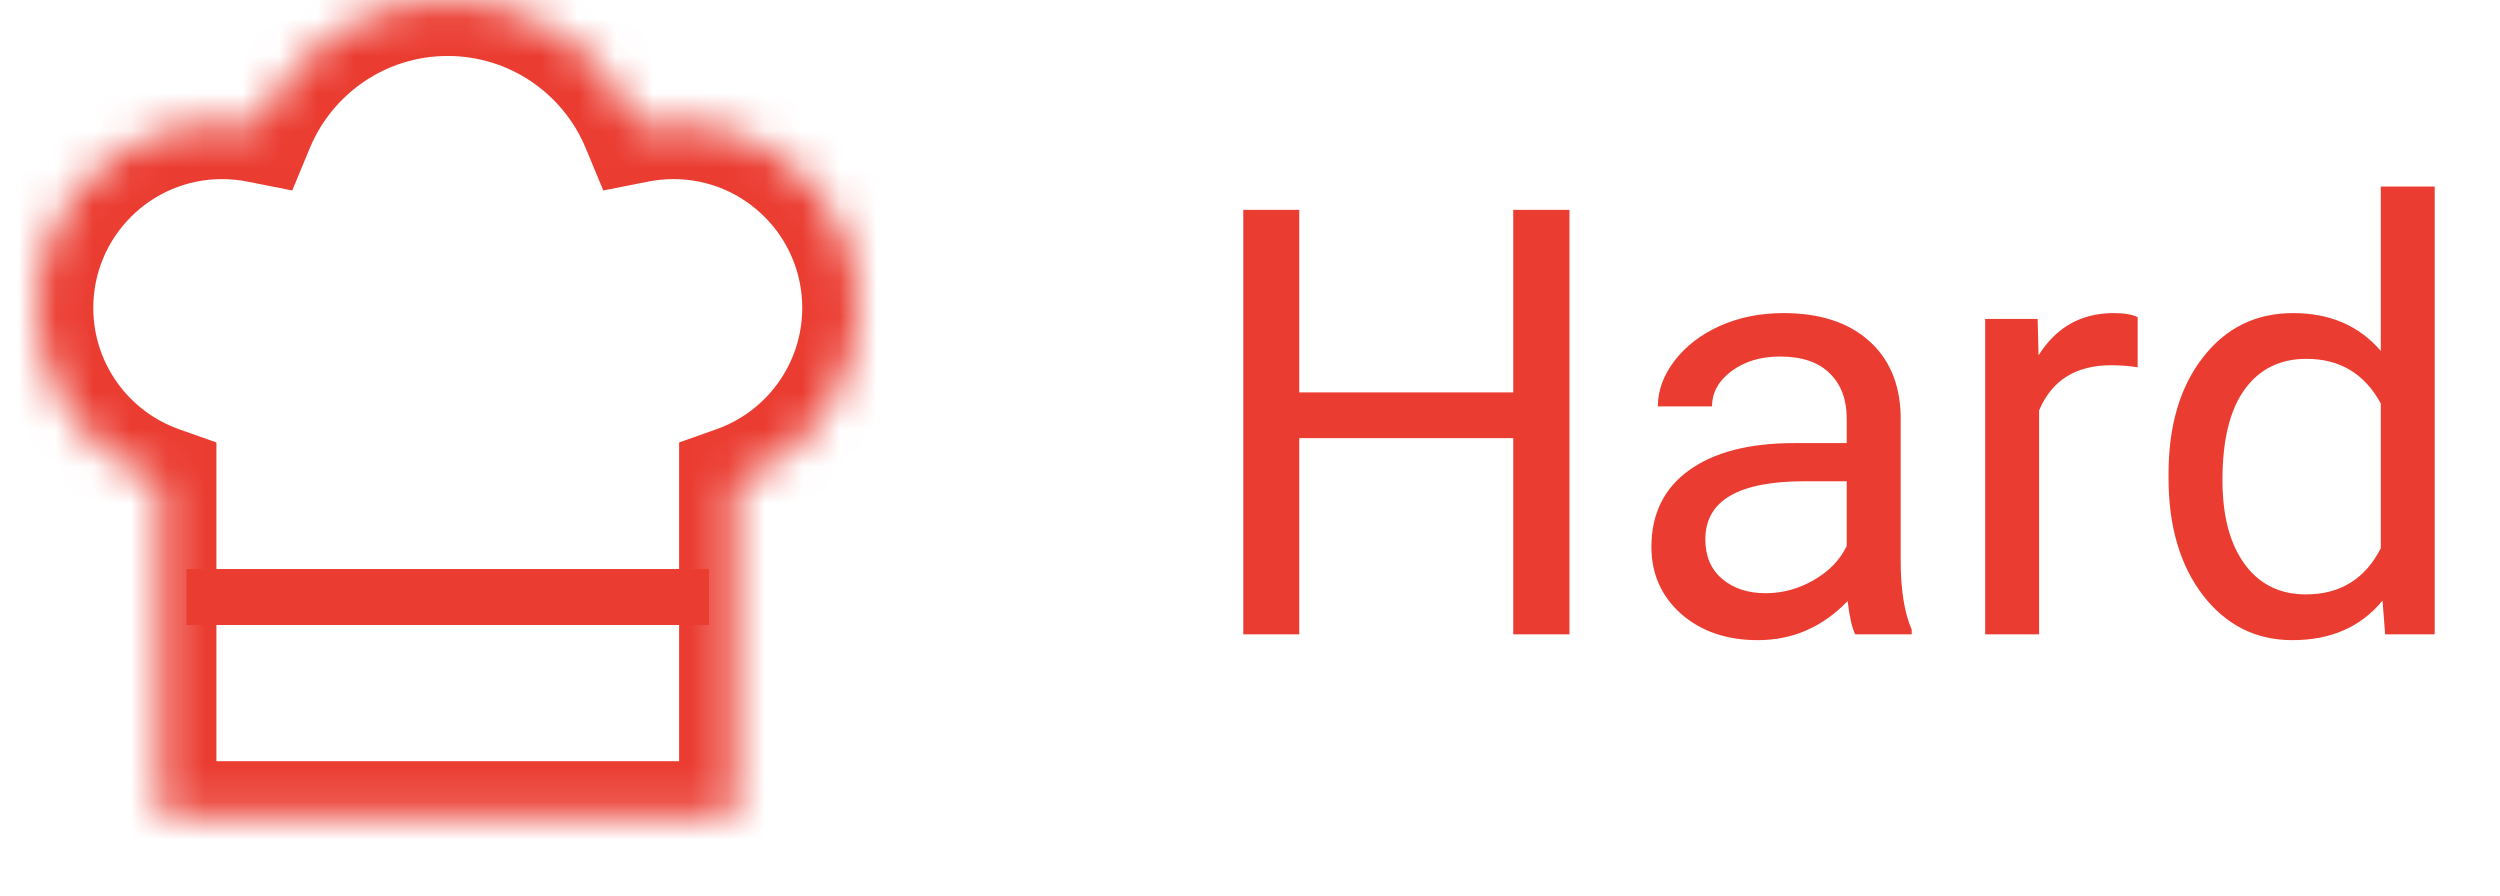 <svg width="67" height="24" viewBox="0 0 67 24" fill="none" xmlns="http://www.w3.org/2000/svg">
<mask id="path-1-inside-1_36_360" fill="white">
<path fill-rule="evenodd" clip-rule="evenodd" d="M6.917 3.394C7.744 1.402 9.708 0 12 0C14.292 0 16.256 1.402 17.083 3.394C17.395 3.333 17.719 3.3 18.05 3.3C20.784 3.3 23 5.516 23 8.25C23 10.405 21.623 12.239 19.7 12.918V21.9H4.3V12.918C2.377 12.239 1 10.405 1 8.25C1 5.516 3.216 3.3 5.95 3.3C6.281 3.3 6.605 3.332 6.917 3.394Z"/>
</mask>
<path d="M6.917 3.394L6.626 4.866L7.832 5.105L8.303 3.969L6.917 3.394ZM17.083 3.394L15.697 3.969L16.168 5.105L17.374 4.866L17.083 3.394ZM19.7 12.918L19.2 11.504L18.2 11.858V12.918H19.7ZM19.7 21.9V23.4H21.2V21.9H19.7ZM4.3 21.9H2.8V23.4H4.3V21.9ZM4.3 12.918H5.8V11.858L4.8 11.504L4.3 12.918ZM8.303 3.969C8.905 2.517 10.336 1.5 12 1.5V-1.5C9.081 -1.5 6.583 0.286 5.532 2.82L8.303 3.969ZM12 1.5C13.664 1.5 15.095 2.517 15.697 3.969L18.468 2.82C17.418 0.286 14.919 -1.5 12 -1.5V1.5ZM17.374 4.866C17.591 4.823 17.817 4.8 18.05 4.8V1.8C17.621 1.8 17.199 1.842 16.791 1.923L17.374 4.866ZM18.05 4.8C19.956 4.8 21.5 6.345 21.5 8.25H24.5C24.5 4.688 21.612 1.8 18.05 1.8V4.8ZM21.5 8.25C21.5 9.75 20.542 11.03 19.2 11.504L20.2 14.333C22.703 13.448 24.5 11.061 24.5 8.25H21.5ZM18.2 12.918V21.9H21.2V12.918H18.2ZM19.7 20.4H4.3V23.4H19.7V20.4ZM5.8 21.9V12.918H2.8V21.9H5.8ZM4.8 11.504C3.458 11.03 2.5 9.75 2.5 8.25H-0.5C-0.5 11.061 1.297 13.448 3.8 14.333L4.8 11.504ZM2.5 8.25C2.5 6.345 4.045 4.8 5.95 4.8V1.8C2.388 1.8 -0.5 4.688 -0.5 8.25H2.5ZM5.95 4.8C6.183 4.8 6.409 4.823 6.626 4.866L7.209 1.923C6.801 1.842 6.379 1.8 5.95 1.8V4.8Z" fill="#EB3C31" mask="url(#path-1-inside-1_36_360)"/>
<path d="M5 16H19" stroke="#EB3C31" stroke-width="1.5"/>
<path d="M42.062 17H40.555V11.742H34.82V17H33.32V5.625H34.82V10.516H40.555V5.625H42.062V17ZM49.719 17C49.635 16.833 49.568 16.537 49.516 16.109C48.844 16.807 48.042 17.156 47.109 17.156C46.276 17.156 45.591 16.922 45.055 16.453C44.523 15.979 44.258 15.38 44.258 14.656C44.258 13.776 44.591 13.094 45.258 12.609C45.93 12.12 46.872 11.875 48.086 11.875H49.492V11.211C49.492 10.706 49.341 10.305 49.039 10.008C48.737 9.706 48.292 9.555 47.703 9.555C47.188 9.555 46.755 9.685 46.406 9.945C46.057 10.206 45.883 10.521 45.883 10.891H44.43C44.43 10.469 44.578 10.062 44.875 9.672C45.177 9.276 45.583 8.964 46.094 8.734C46.609 8.505 47.175 8.391 47.789 8.391C48.763 8.391 49.526 8.635 50.078 9.125C50.63 9.609 50.917 10.279 50.938 11.133V15.023C50.938 15.8 51.036 16.417 51.234 16.875V17H49.719ZM47.32 15.898C47.773 15.898 48.203 15.781 48.609 15.547C49.016 15.312 49.31 15.008 49.492 14.633V12.898H48.359C46.589 12.898 45.703 13.417 45.703 14.453C45.703 14.906 45.854 15.26 46.156 15.516C46.458 15.771 46.846 15.898 47.32 15.898ZM57.289 9.844C57.07 9.807 56.833 9.789 56.578 9.789C55.63 9.789 54.987 10.193 54.648 11V17H53.203V8.547H54.609L54.633 9.523C55.107 8.768 55.779 8.391 56.648 8.391C56.93 8.391 57.143 8.427 57.289 8.5V9.844ZM58.117 12.703C58.117 11.406 58.425 10.365 59.039 9.578C59.654 8.786 60.458 8.391 61.453 8.391C62.443 8.391 63.227 8.729 63.805 9.406V5H65.25V17H63.922L63.852 16.094C63.273 16.802 62.469 17.156 61.438 17.156C60.458 17.156 59.659 16.755 59.039 15.953C58.425 15.151 58.117 14.104 58.117 12.812V12.703ZM59.562 12.867C59.562 13.825 59.76 14.575 60.156 15.117C60.552 15.659 61.099 15.93 61.797 15.93C62.714 15.93 63.383 15.518 63.805 14.695V10.812C63.372 10.016 62.708 9.617 61.812 9.617C61.104 9.617 60.552 9.891 60.156 10.438C59.76 10.984 59.562 11.794 59.562 12.867Z" fill="#EB3C31"/>
</svg>
